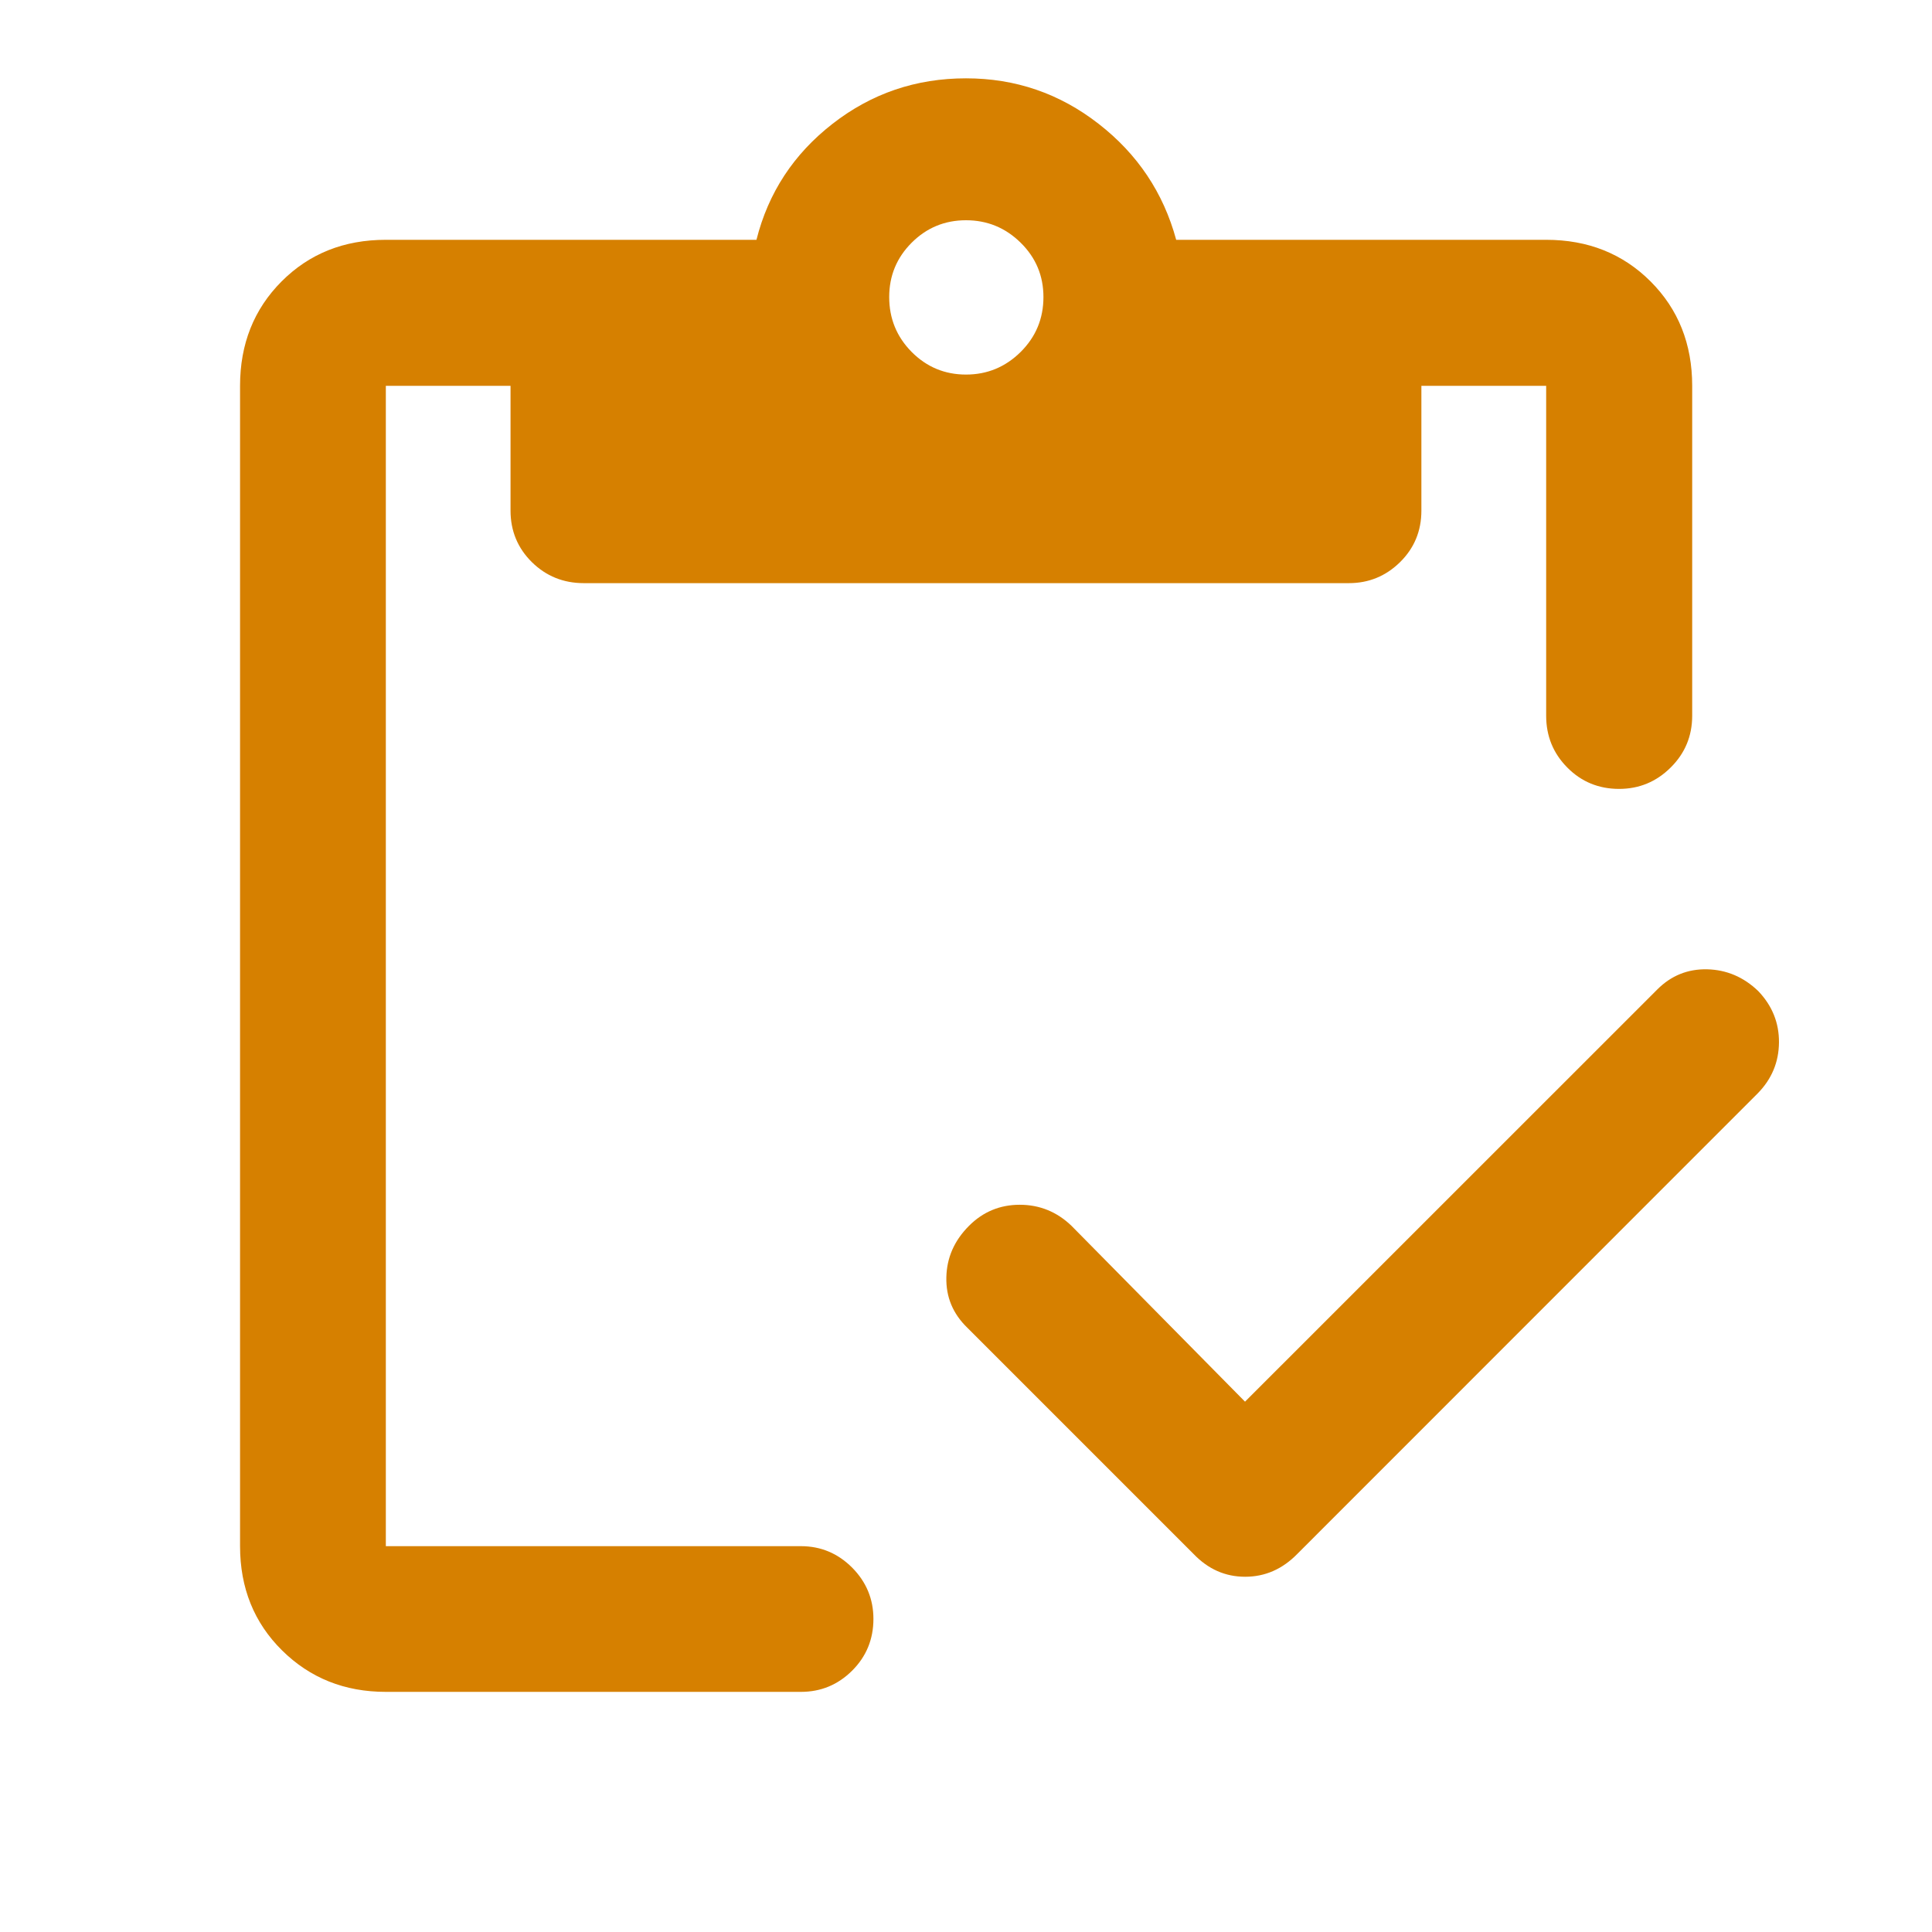 <svg width="24" height="24" viewBox="0 0 24 24" fill="none" xmlns="http://www.w3.org/2000/svg">
<g id="Icon">
<path id="Vector" d="M15.466 17.412L20.588 12.291C20.76 12.119 20.966 12.036 21.207 12.041C21.447 12.047 21.659 12.136 21.841 12.311C22.015 12.493 22.101 12.706 22.099 12.95C22.097 13.194 22.009 13.405 21.835 13.582L16.115 19.304C15.93 19.493 15.714 19.587 15.468 19.587C15.221 19.587 15.008 19.493 14.827 19.304L12.017 16.494C11.837 16.32 11.75 16.111 11.756 15.867C11.761 15.623 11.855 15.41 12.038 15.227C12.212 15.053 12.422 14.966 12.668 14.966C12.914 14.966 13.128 15.053 13.309 15.226L15.466 17.412ZM4.793 21.017C4.282 21.017 3.852 20.846 3.504 20.502C3.156 20.158 2.982 19.726 2.982 19.207V4.793C2.982 4.274 3.154 3.841 3.498 3.496C3.842 3.151 4.273 2.979 4.793 2.979H9.397C9.544 2.394 9.859 1.914 10.342 1.538C10.826 1.161 11.378 0.973 12 0.973C12.614 0.973 13.163 1.161 13.647 1.538C14.131 1.914 14.452 2.394 14.611 2.979H19.207C19.726 2.979 20.159 3.151 20.504 3.496C20.849 3.841 21.021 4.274 21.021 4.793V8.891C21.021 9.143 20.932 9.358 20.753 9.535C20.575 9.712 20.361 9.8 20.113 9.8C19.86 9.8 19.645 9.712 19.47 9.535C19.294 9.358 19.207 9.143 19.207 8.891V4.793H17.657V6.343C17.657 6.595 17.569 6.809 17.392 6.983C17.215 7.157 17.003 7.244 16.756 7.244H7.252C6.999 7.244 6.784 7.157 6.607 6.983C6.431 6.809 6.342 6.595 6.342 6.343V4.793H4.793V19.207H9.949C10.196 19.207 10.408 19.296 10.585 19.473C10.761 19.65 10.85 19.863 10.85 20.111C10.85 20.364 10.761 20.579 10.585 20.754C10.408 20.93 10.196 21.017 9.949 21.017H4.793ZM12 4.653C12.264 4.653 12.49 4.559 12.679 4.372C12.868 4.184 12.962 3.957 12.962 3.69C12.962 3.426 12.868 3.201 12.679 3.015C12.49 2.829 12.264 2.736 12 2.736C11.736 2.736 11.511 2.829 11.325 3.015C11.139 3.201 11.046 3.426 11.046 3.69C11.046 3.957 11.139 4.184 11.325 4.372C11.511 4.559 11.736 4.653 12 4.653Z" fill="#D68000"/>
</g>
</svg>
